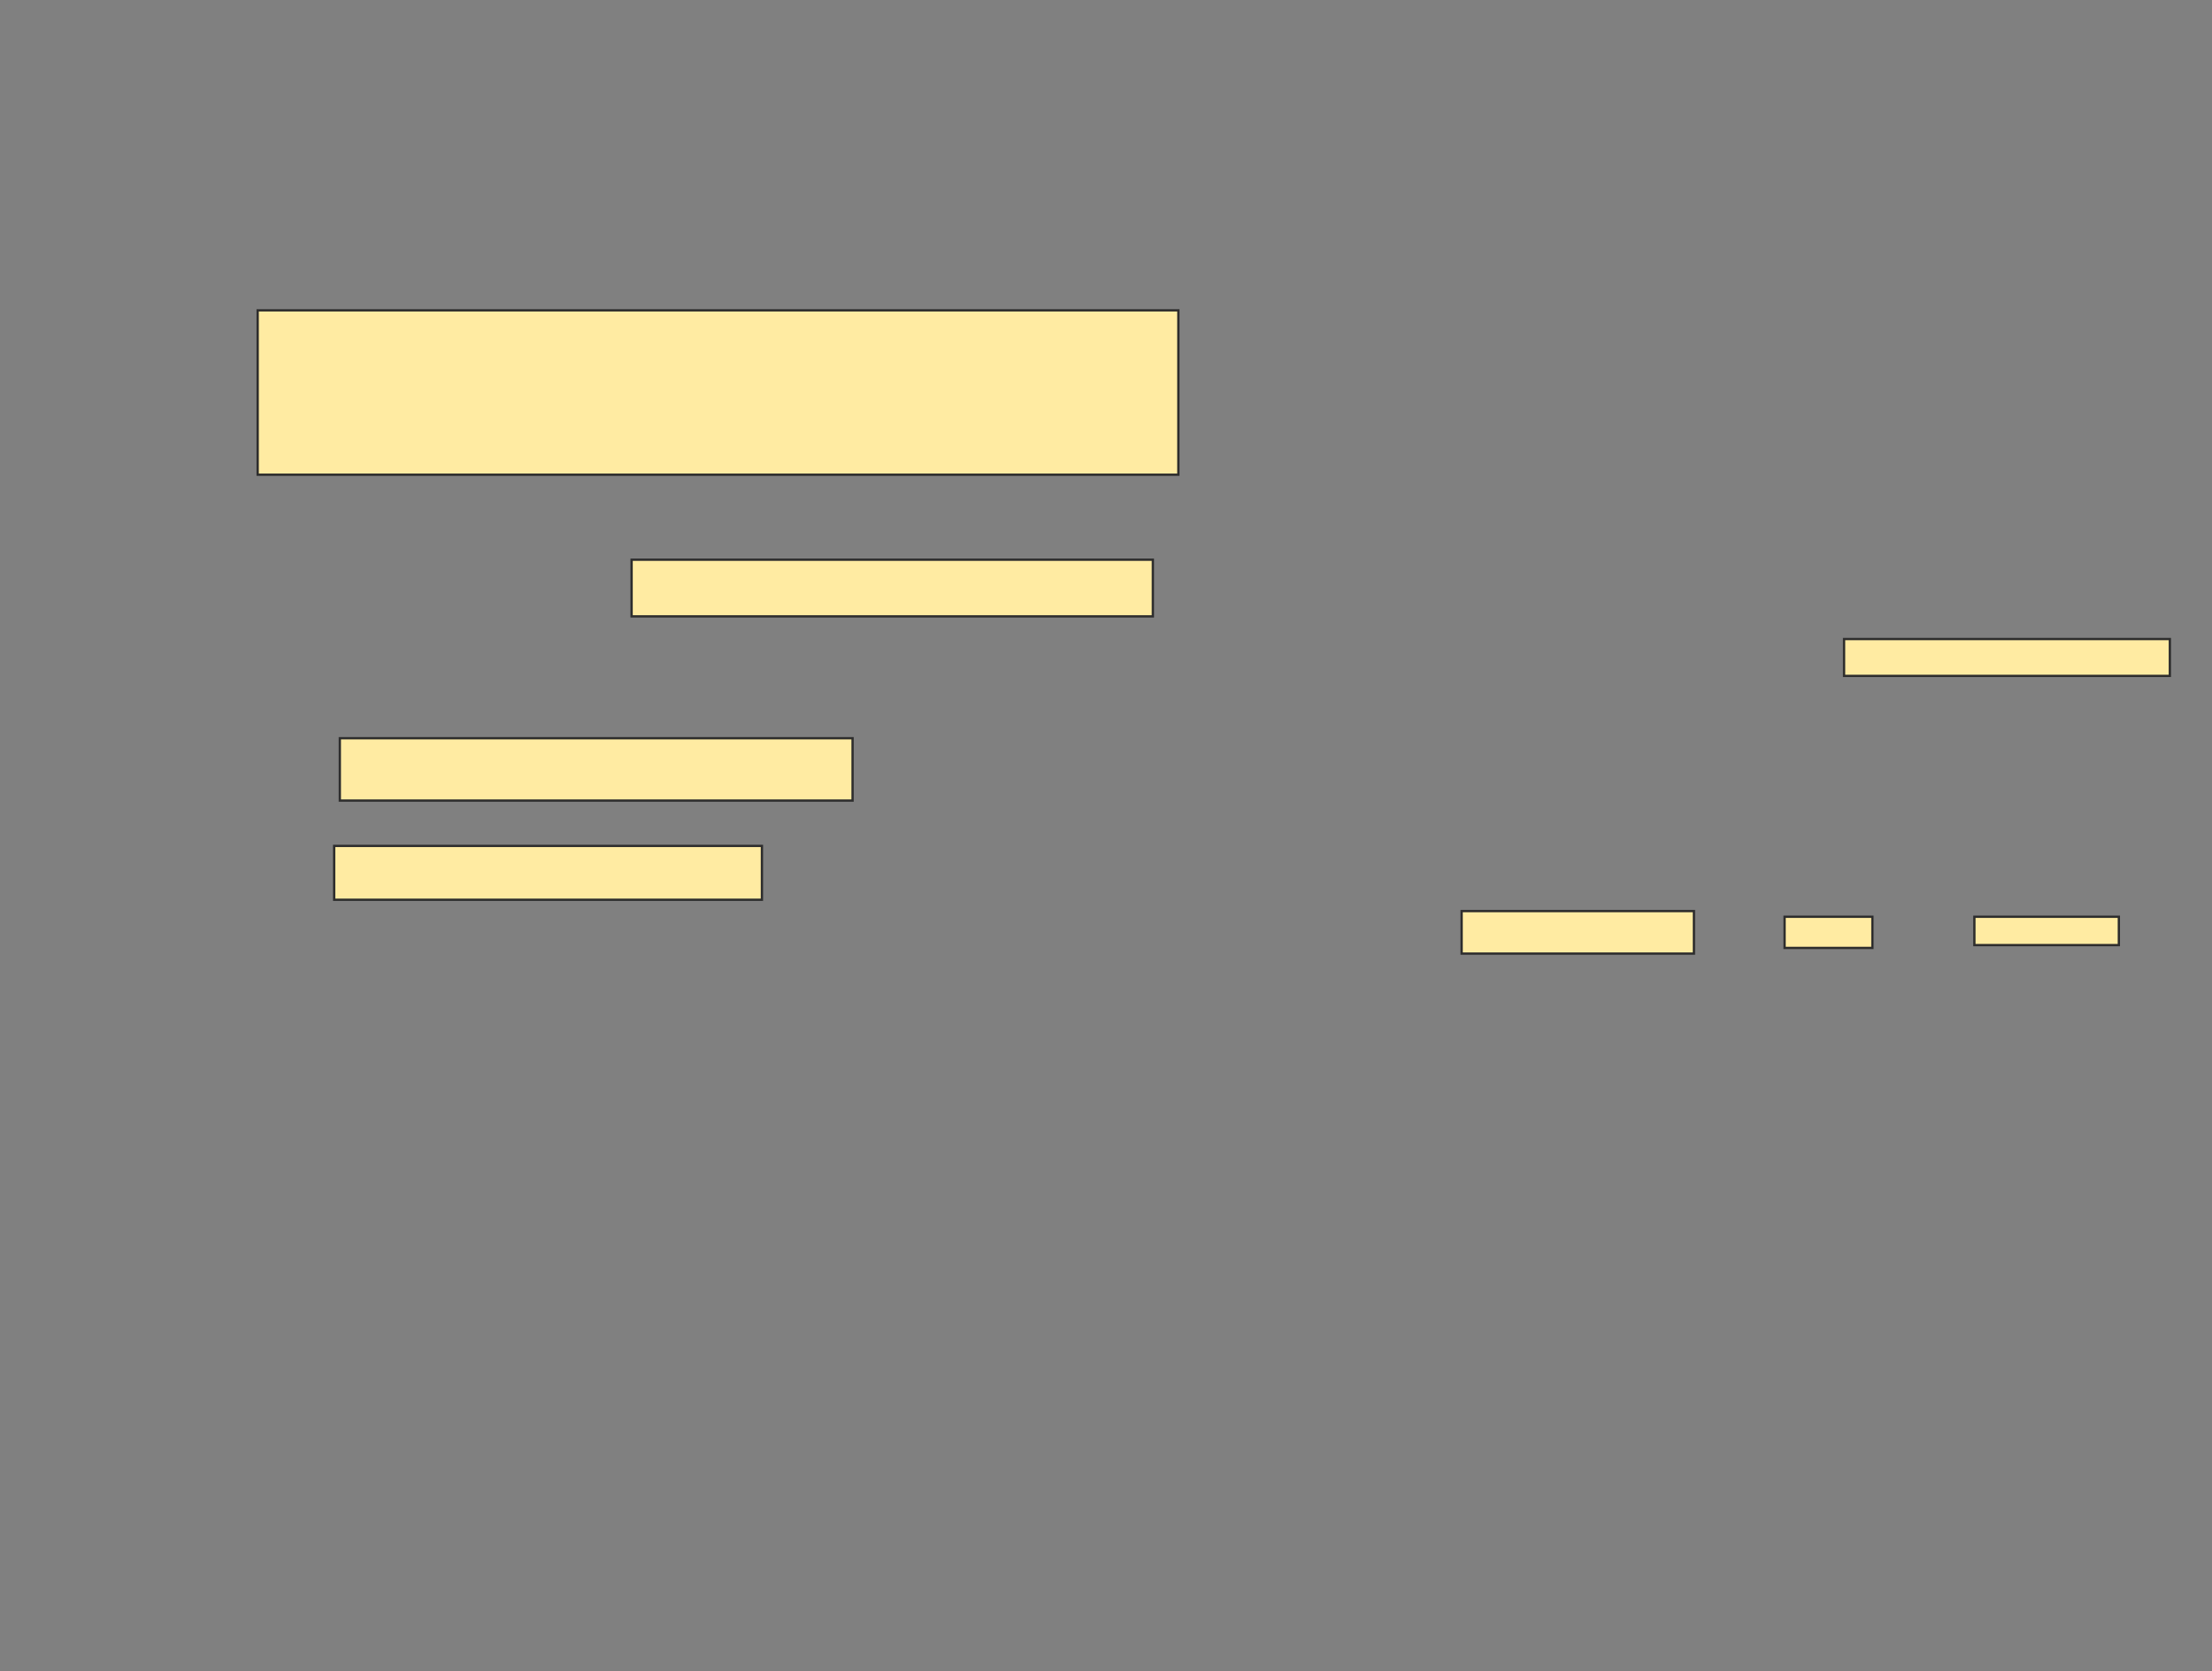 <svg xmlns="http://www.w3.org/2000/svg" width="964" height="728">
 <rect width="100%" height="100%" fill="#808080" stroke="none"/>
 <!-- Created with Image Occlusion Enhanced -->
 <g>
  <title>Labels</title>
 </g>
 <g>
  <title>Masks</title>
  <g id="85da096fedf14b1b824e5a93536b1749-ao-1">
   <rect height="71.605" width="401.235" y="135.21" x="112.296" stroke="#2D2D2D" fill="#FFEBA2"/>
   <rect height="24.691" width="227.161" y="243.852" x="275.259" stroke="#2D2D2D" fill="#FFEBA2"/>
   <rect height="27.16" width="223.457" y="321.63" x="148.099" stroke="#2D2D2D" fill="#FFEBA2"/>
   <rect height="23.457" width="186.42" y="368.543" x="145.63" stroke="#2D2D2D" fill="#FFEBA2"/>
  </g>
  <g id="85da096fedf14b1b824e5a93536b1749-ao-2">
   <rect height="16.049" width="141.975" y="278.42" x="803.654" stroke="#2D2D2D" fill="#FFEBA2"/>
   <rect height="18.519" width="101.235" y="396.938" x="636.988" stroke="#2D2D2D" fill="#FFEBA2"/>
   <rect height="13.58" width="38.272" y="399.407" x="777.728" stroke="#2D2D2D" fill="#FFEBA2"/>
   <rect height="12.346" width="62.963" y="399.407" x="860.444" stroke="#2D2D2D" fill="#FFEBA2"/>
  </g>
  
 </g>
</svg>